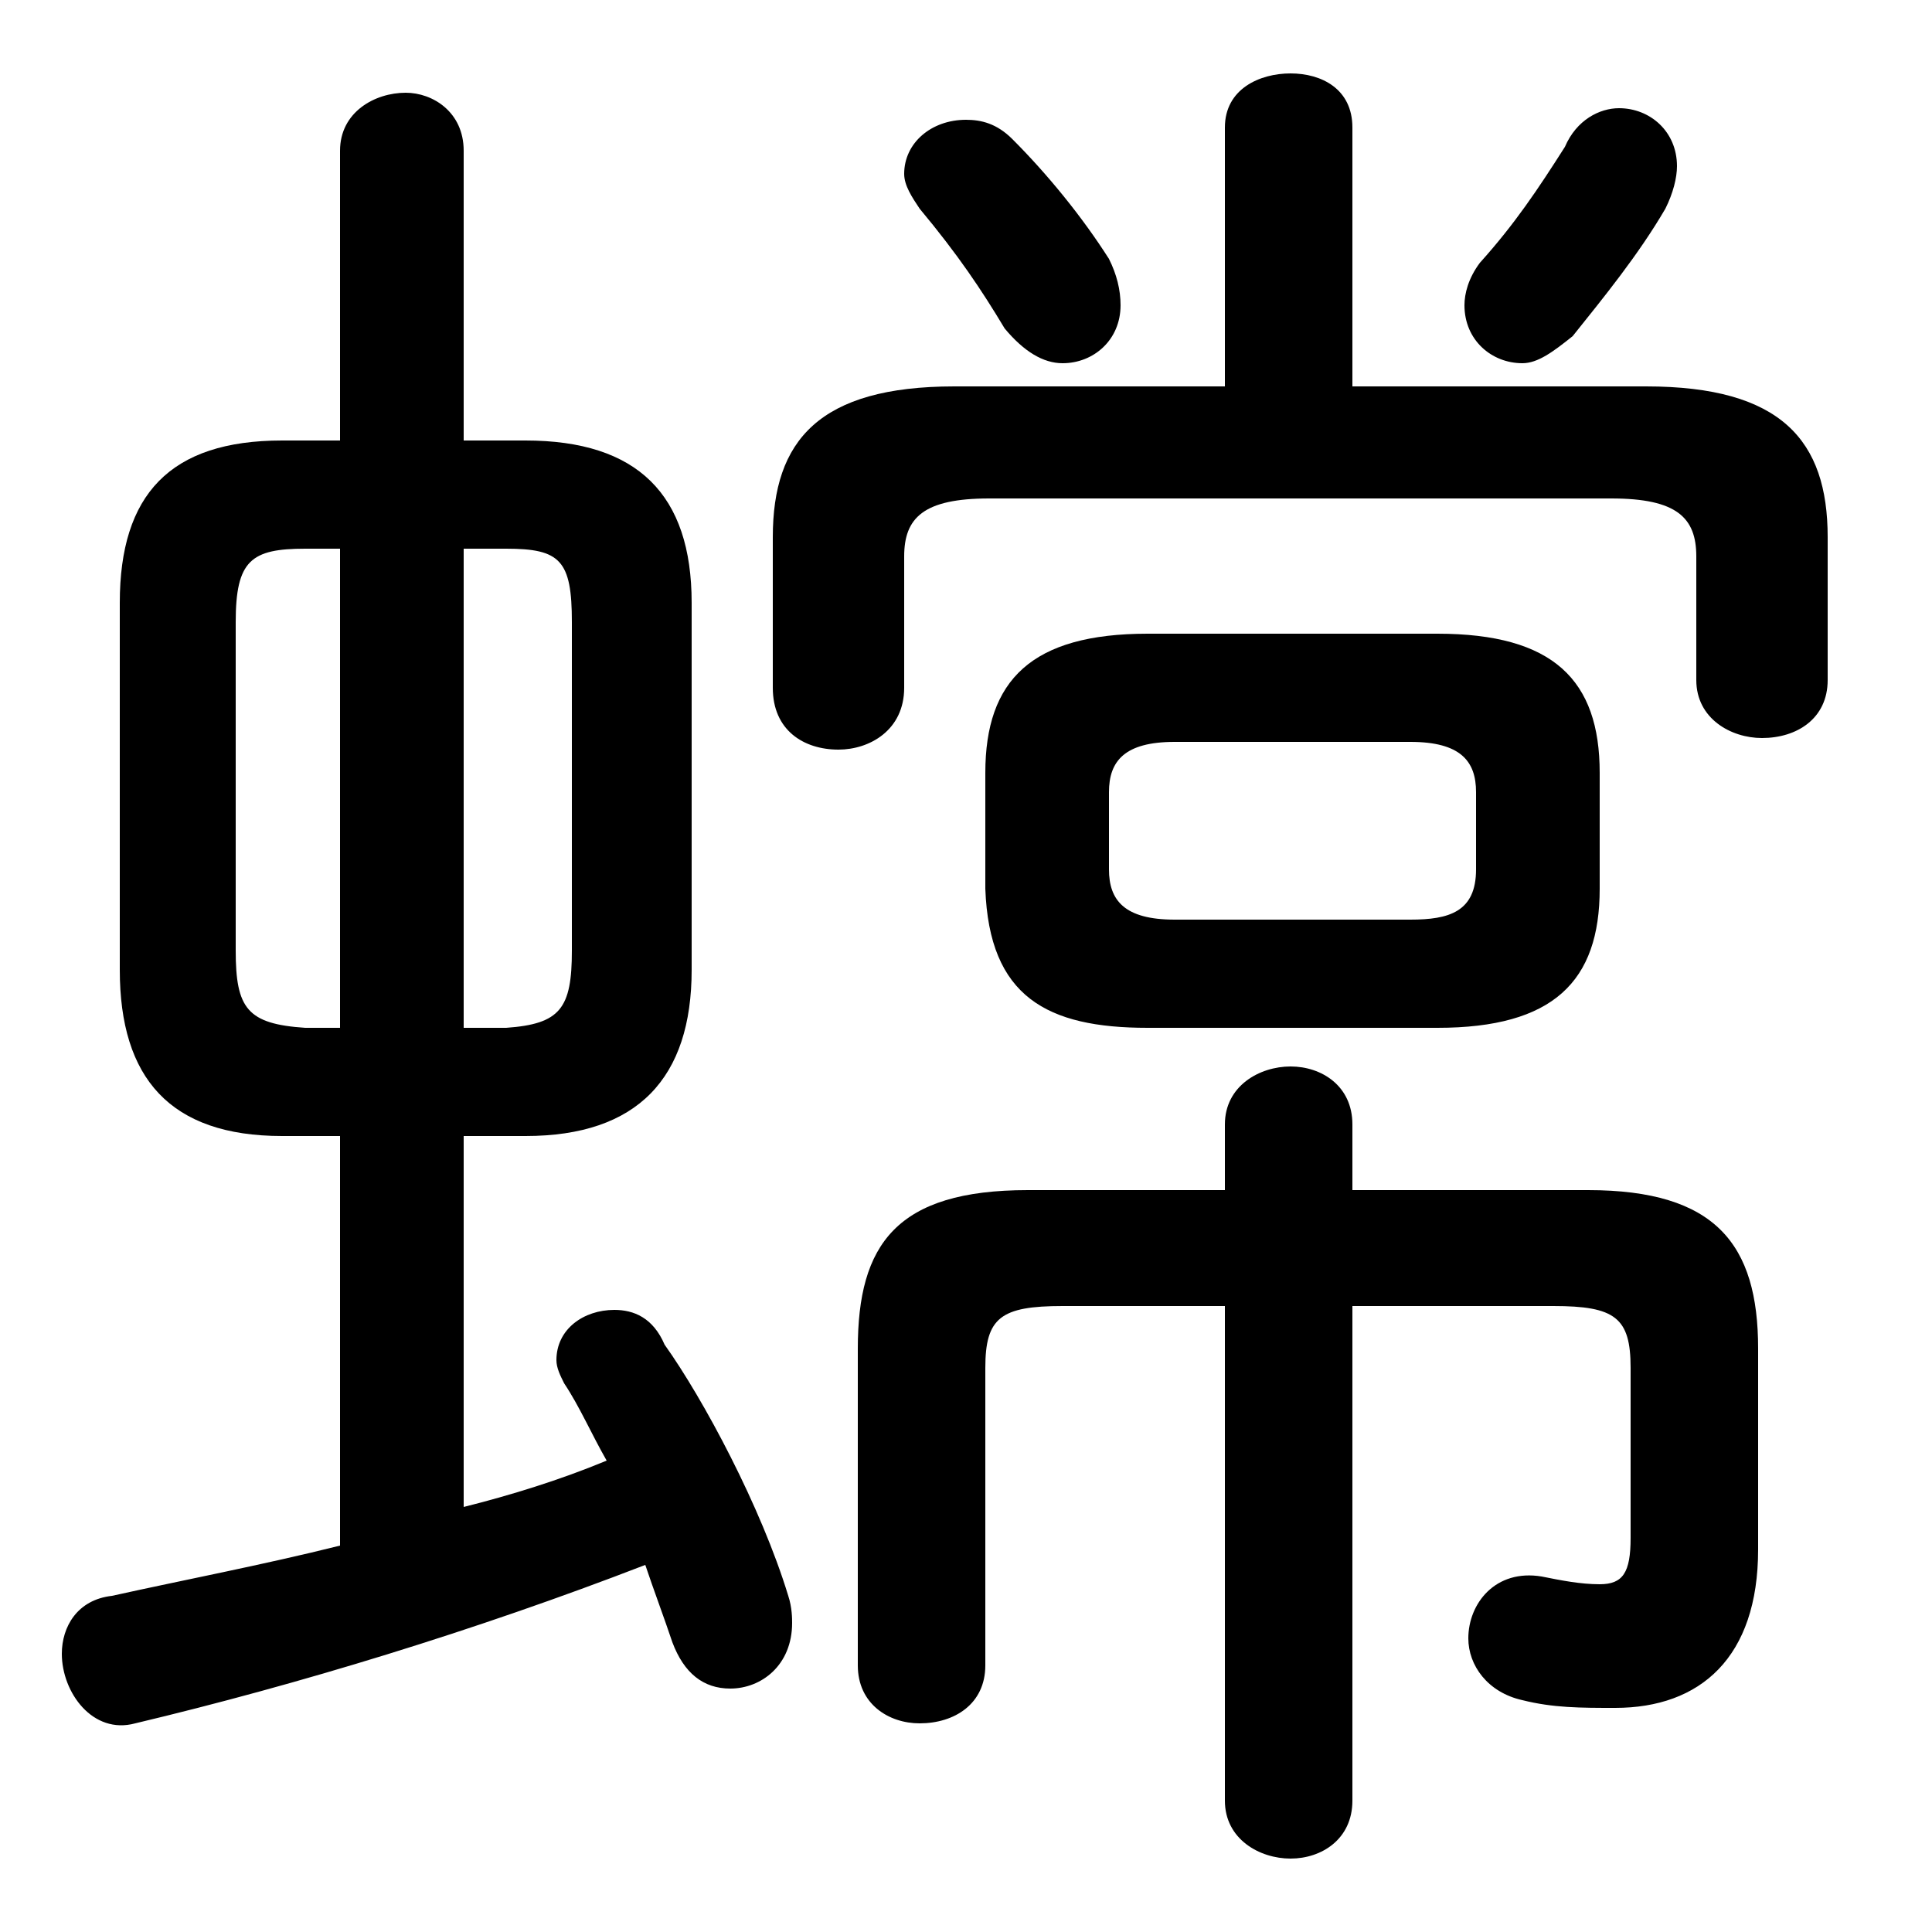 <svg xmlns="http://www.w3.org/2000/svg" viewBox="0 -44.0 50.0 50.0">
    <rect x="0" y="-44.0" width="50.0" height="50.0" fill="#808080" stroke="none"/>
    <g transform="scale(1, -1)">
        <!-- ボディの枠 -->
        <rect x="0" y="-6.0" width="50.0" height="50.0"
            stroke="white" fill="white"/>
        <!-- グリフ座標系の原点 -->
        <circle cx="0" cy="0" r="5" fill="white"/>
        <!-- グリフのアウトライン -->
        <g style="fill:black;stroke:#000000;stroke-width:0;stroke-linecap:round;stroke-linejoin:round;">
        <path d="M 13.6 14.6 C 16.5 14.6 17.9 16.1 17.9 18.9 L 17.9 28.4 C 17.9 31.2 16.5 32.6 13.6 32.6 L 12.0 32.6 L 12.0 40.1 C 12.0 41.1 11.2 41.6 10.5 41.6 C 9.7 41.6 8.8 41.1 8.8 40.1 L 8.8 32.6 L 7.3 32.6 C 4.4 32.6 3.1 31.2 3.1 28.4 L 3.1 18.9 C 3.1 16.1 4.4 14.6 7.3 14.6 L 8.8 14.6 L 8.8 4.0 C 6.8 3.5 4.7 3.1 2.9 2.7 C 2.0 2.6 1.6 1.9 1.6 1.2 C 1.6 0.2 2.4 -0.9 3.5 -0.6 C 7.7 0.4 12.3 1.8 16.7 3.5 C 16.9 2.9 17.2 2.1 17.4 1.5 C 17.7 0.7 18.2 0.3 18.9 0.3 C 19.7 0.3 20.5 0.9 20.5 2.0 C 20.5 2.1 20.5 2.4 20.4 2.7 C 19.7 5.0 18.2 7.8 17.2 9.2 C 16.9 9.9 16.4 10.1 15.9 10.1 C 15.1 10.1 14.4 9.6 14.4 8.8 C 14.4 8.6 14.5 8.4 14.6 8.2 C 15.0 7.6 15.3 6.9 15.7 6.2 C 14.5 5.7 13.2 5.3 12.0 5.0 L 12.0 14.6 Z M 12.0 17.4 L 12.0 29.8 L 13.1 29.8 C 14.5 29.8 14.8 29.5 14.8 27.9 L 14.8 19.4 C 14.8 17.9 14.5 17.5 13.1 17.4 Z M 7.9 17.4 C 6.4 17.5 6.1 17.9 6.1 19.4 L 6.1 27.9 C 6.1 29.5 6.5 29.8 7.9 29.8 L 8.8 29.8 L 8.8 17.4 Z M 37.2 17.4 C 40.2 17.4 41.4 18.6 41.4 21.0 L 41.4 24.0 C 41.4 26.4 40.2 27.6 37.2 27.6 L 29.7 27.6 C 26.7 27.6 25.5 26.4 25.5 24.0 L 25.5 21.0 C 25.6 18.2 27.1 17.4 29.7 17.4 Z M 30.4 20.2 C 29.1 20.2 28.7 20.7 28.7 21.5 L 28.7 23.5 C 28.7 24.3 29.1 24.8 30.4 24.8 L 36.5 24.8 C 37.8 24.8 38.2 24.3 38.2 23.5 L 38.2 21.5 C 38.2 20.4 37.5 20.2 36.5 20.2 Z M 31.7 13.2 L 26.6 13.2 C 23.2 13.2 22.2 11.8 22.2 9.1 L 22.2 0.9 C 22.2 -0.1 23.0 -0.6 23.8 -0.6 C 24.7 -0.6 25.5 -0.1 25.5 0.9 L 25.5 8.6 C 25.5 9.9 25.9 10.2 27.5 10.2 L 31.7 10.2 L 31.7 -2.6 C 31.7 -3.6 32.6 -4.1 33.4 -4.1 C 34.2 -4.1 35.0 -3.6 35.0 -2.6 L 35.0 10.2 L 40.2 10.2 C 41.8 10.2 42.2 9.9 42.2 8.6 L 42.2 4.2 C 42.2 3.3 42.0 3.0 41.4 3.0 C 40.9 3.0 40.4 3.1 39.9 3.2 C 38.7 3.4 38.0 2.5 38.0 1.6 C 38.0 0.9 38.5 0.2 39.4 0.0 C 40.2 -0.2 40.9 -0.2 41.8 -0.2 C 44.0 -0.2 45.5 1.1 45.5 3.9 L 45.5 9.1 C 45.5 11.8 44.4 13.2 41.1 13.2 L 35.0 13.2 L 35.0 14.9 C 35.0 15.9 34.2 16.4 33.4 16.4 C 32.6 16.4 31.7 15.9 31.7 14.9 Z M 31.7 34.0 L 24.7 34.0 C 21.2 34.0 20.0 32.6 20.0 30.1 L 20.0 26.2 C 20.0 25.1 20.8 24.6 21.7 24.6 C 22.5 24.6 23.4 25.1 23.4 26.2 L 23.4 29.6 C 23.4 30.6 23.9 31.1 25.6 31.1 L 41.7 31.1 C 43.4 31.1 43.9 30.6 43.9 29.6 L 43.9 26.4 C 43.9 25.4 44.8 24.9 45.6 24.9 C 46.5 24.9 47.3 25.4 47.3 26.4 L 47.3 30.1 C 47.3 32.6 46.1 34.0 42.6 34.0 L 35.0 34.0 L 35.0 40.7 C 35.0 41.7 34.2 42.1 33.4 42.1 C 32.6 42.1 31.7 41.7 31.7 40.7 Z M 40.5 40.2 C 39.8 39.1 39.2 38.2 38.3 37.2 C 38.0 36.8 37.9 36.4 37.9 36.1 C 37.9 35.2 38.6 34.6 39.4 34.6 C 39.8 34.6 40.2 34.9 40.7 35.3 C 41.5 36.3 42.4 37.4 43.1 38.6 C 43.3 39.0 43.4 39.4 43.4 39.7 C 43.4 40.6 42.7 41.2 41.9 41.2 C 41.4 41.2 40.8 40.9 40.5 40.2 Z M 28.7 37.3 C 28.0 38.4 27.1 39.5 26.2 40.4 C 25.8 40.8 25.4 40.9 25.0 40.9 C 24.1 40.9 23.4 40.3 23.4 39.5 C 23.4 39.2 23.6 38.9 23.8 38.6 C 24.8 37.4 25.4 36.5 26.0 35.5 C 26.5 34.9 27.0 34.6 27.5 34.6 C 28.3 34.6 29.0 35.2 29.0 36.1 C 29.0 36.5 28.9 36.9 28.7 37.3 Z"/>
    </g>
    </g>
</svg>
